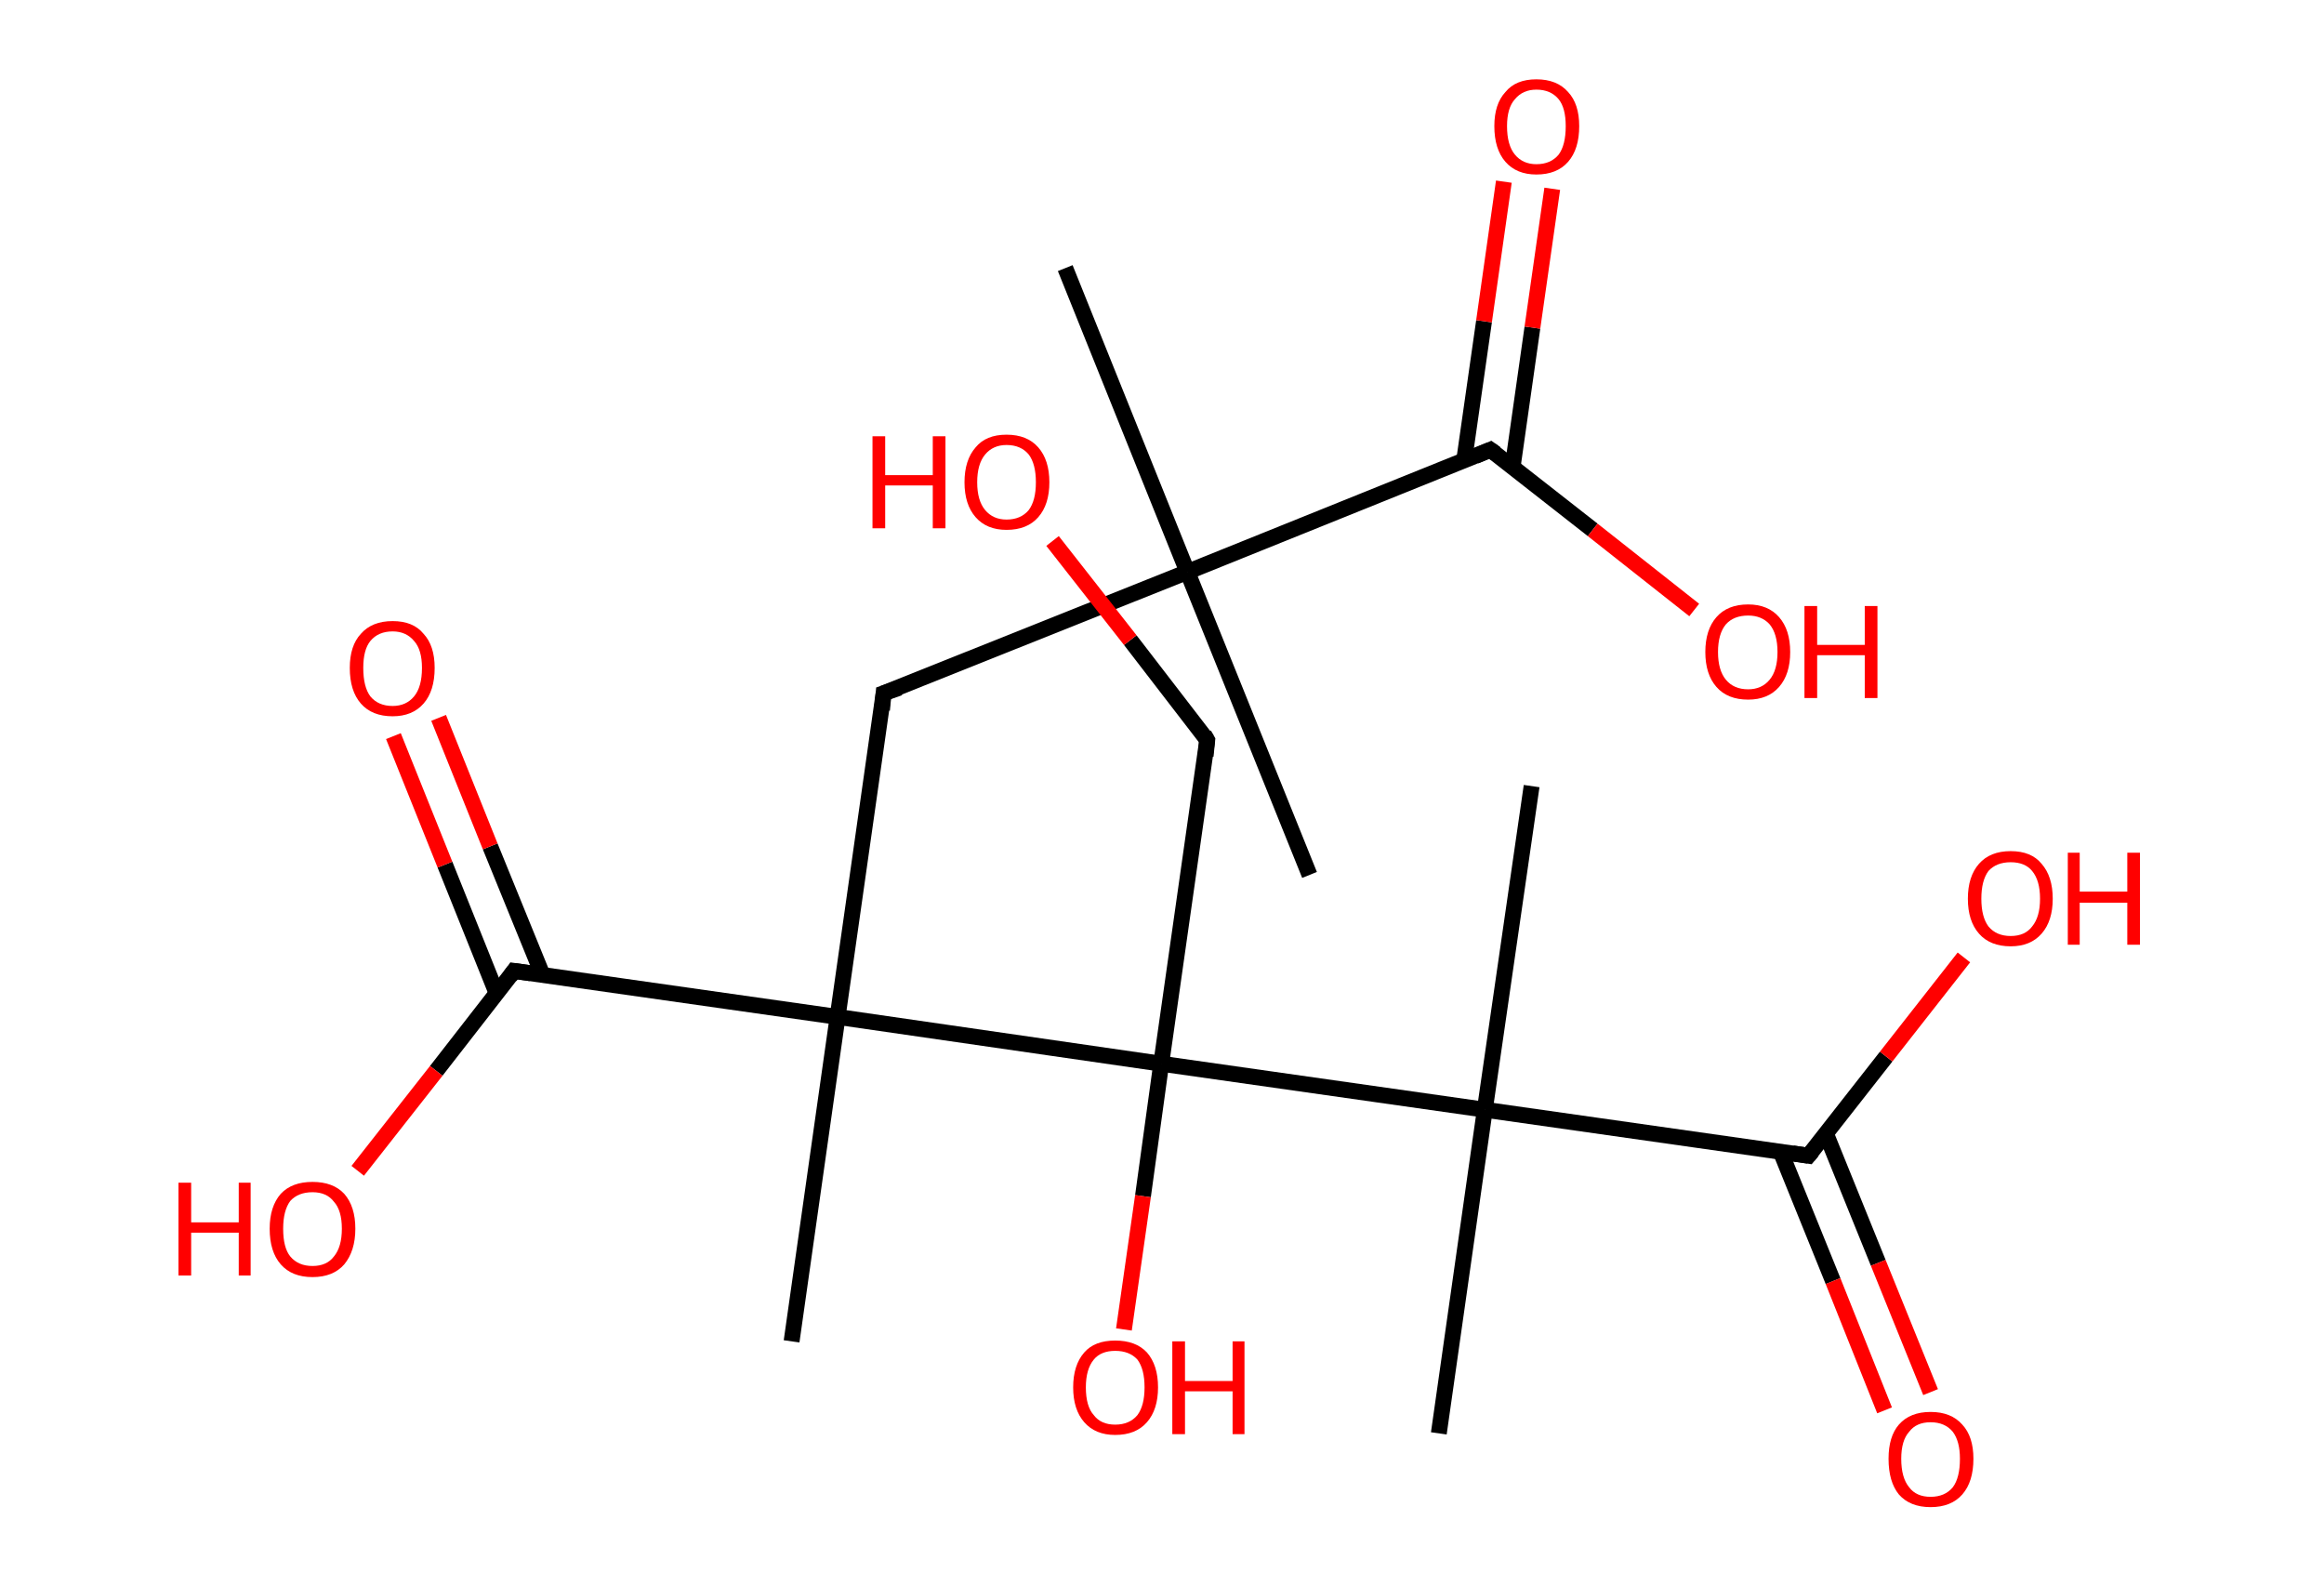 <?xml version='1.0' encoding='ASCII' standalone='yes'?>
<svg xmlns="http://www.w3.org/2000/svg" xmlns:rdkit="http://www.rdkit.org/xml" xmlns:xlink="http://www.w3.org/1999/xlink" version="1.1" baseProfile="full" xml:space="preserve" width="293px" height="200px" viewBox="0 0 293 200">
<!-- END OF HEADER -->
<rect style="opacity:1.0;fill:#FFFFFF;stroke:none" width="293.0" height="200.0" x="0.0" y="0.0"> </rect>
<path class="bond-0 atom-0 atom-1" d="M 134.3,33.8 L 149.7,72.1" style="fill:none;fill-rule:evenodd;stroke:#000000;stroke-width:2.0px;stroke-linecap:butt;stroke-linejoin:miter;stroke-opacity:1"/>
<path class="bond-1 atom-1 atom-2" d="M 149.7,72.1 L 165.1,110.3" style="fill:none;fill-rule:evenodd;stroke:#000000;stroke-width:2.0px;stroke-linecap:butt;stroke-linejoin:miter;stroke-opacity:1"/>
<path class="bond-2 atom-1 atom-3" d="M 149.7,72.1 L 111.4,87.4" style="fill:none;fill-rule:evenodd;stroke:#000000;stroke-width:2.0px;stroke-linecap:butt;stroke-linejoin:miter;stroke-opacity:1"/>
<path class="bond-3 atom-3 atom-4" d="M 111.4,87.4 L 105.6,128.2" style="fill:none;fill-rule:evenodd;stroke:#000000;stroke-width:2.0px;stroke-linecap:butt;stroke-linejoin:miter;stroke-opacity:1"/>
<path class="bond-4 atom-4 atom-5" d="M 105.6,128.2 L 99.8,169.1" style="fill:none;fill-rule:evenodd;stroke:#000000;stroke-width:2.0px;stroke-linecap:butt;stroke-linejoin:miter;stroke-opacity:1"/>
<path class="bond-5 atom-4 atom-6" d="M 105.6,128.2 L 64.8,122.4" style="fill:none;fill-rule:evenodd;stroke:#000000;stroke-width:2.0px;stroke-linecap:butt;stroke-linejoin:miter;stroke-opacity:1"/>
<path class="bond-6 atom-6 atom-7" d="M 68.4,122.9 L 61.8,106.7" style="fill:none;fill-rule:evenodd;stroke:#000000;stroke-width:2.0px;stroke-linecap:butt;stroke-linejoin:miter;stroke-opacity:1"/>
<path class="bond-6 atom-6 atom-7" d="M 61.8,106.7 L 55.3,90.5" style="fill:none;fill-rule:evenodd;stroke:#FF0000;stroke-width:2.0px;stroke-linecap:butt;stroke-linejoin:miter;stroke-opacity:1"/>
<path class="bond-6 atom-6 atom-7" d="M 62.6,125.2 L 56.1,109.0" style="fill:none;fill-rule:evenodd;stroke:#000000;stroke-width:2.0px;stroke-linecap:butt;stroke-linejoin:miter;stroke-opacity:1"/>
<path class="bond-6 atom-6 atom-7" d="M 56.1,109.0 L 49.6,92.8" style="fill:none;fill-rule:evenodd;stroke:#FF0000;stroke-width:2.0px;stroke-linecap:butt;stroke-linejoin:miter;stroke-opacity:1"/>
<path class="bond-7 atom-6 atom-8" d="M 64.8,122.4 L 55.0,135.0" style="fill:none;fill-rule:evenodd;stroke:#000000;stroke-width:2.0px;stroke-linecap:butt;stroke-linejoin:miter;stroke-opacity:1"/>
<path class="bond-7 atom-6 atom-8" d="M 55.0,135.0 L 45.1,147.6" style="fill:none;fill-rule:evenodd;stroke:#FF0000;stroke-width:2.0px;stroke-linecap:butt;stroke-linejoin:miter;stroke-opacity:1"/>
<path class="bond-8 atom-4 atom-9" d="M 105.6,128.2 L 146.4,134.1" style="fill:none;fill-rule:evenodd;stroke:#000000;stroke-width:2.0px;stroke-linecap:butt;stroke-linejoin:miter;stroke-opacity:1"/>
<path class="bond-9 atom-9 atom-10" d="M 146.4,134.1 L 144.1,150.8" style="fill:none;fill-rule:evenodd;stroke:#000000;stroke-width:2.0px;stroke-linecap:butt;stroke-linejoin:miter;stroke-opacity:1"/>
<path class="bond-9 atom-9 atom-10" d="M 144.1,150.8 L 141.7,167.6" style="fill:none;fill-rule:evenodd;stroke:#FF0000;stroke-width:2.0px;stroke-linecap:butt;stroke-linejoin:miter;stroke-opacity:1"/>
<path class="bond-10 atom-9 atom-11" d="M 146.4,134.1 L 152.2,93.3" style="fill:none;fill-rule:evenodd;stroke:#000000;stroke-width:2.0px;stroke-linecap:butt;stroke-linejoin:miter;stroke-opacity:1"/>
<path class="bond-11 atom-11 atom-12" d="M 152.2,93.3 L 142.5,80.7" style="fill:none;fill-rule:evenodd;stroke:#000000;stroke-width:2.0px;stroke-linecap:butt;stroke-linejoin:miter;stroke-opacity:1"/>
<path class="bond-11 atom-11 atom-12" d="M 142.5,80.7 L 132.7,68.2" style="fill:none;fill-rule:evenodd;stroke:#FF0000;stroke-width:2.0px;stroke-linecap:butt;stroke-linejoin:miter;stroke-opacity:1"/>
<path class="bond-12 atom-9 atom-13" d="M 146.4,134.1 L 187.2,139.9" style="fill:none;fill-rule:evenodd;stroke:#000000;stroke-width:2.0px;stroke-linecap:butt;stroke-linejoin:miter;stroke-opacity:1"/>
<path class="bond-13 atom-13 atom-14" d="M 187.2,139.9 L 181.4,180.7" style="fill:none;fill-rule:evenodd;stroke:#000000;stroke-width:2.0px;stroke-linecap:butt;stroke-linejoin:miter;stroke-opacity:1"/>
<path class="bond-14 atom-13 atom-15" d="M 187.2,139.9 L 193.1,99.1" style="fill:none;fill-rule:evenodd;stroke:#000000;stroke-width:2.0px;stroke-linecap:butt;stroke-linejoin:miter;stroke-opacity:1"/>
<path class="bond-15 atom-13 atom-16" d="M 187.2,139.9 L 228.0,145.7" style="fill:none;fill-rule:evenodd;stroke:#000000;stroke-width:2.0px;stroke-linecap:butt;stroke-linejoin:miter;stroke-opacity:1"/>
<path class="bond-16 atom-16 atom-17" d="M 224.5,145.2 L 231.1,161.5" style="fill:none;fill-rule:evenodd;stroke:#000000;stroke-width:2.0px;stroke-linecap:butt;stroke-linejoin:miter;stroke-opacity:1"/>
<path class="bond-16 atom-16 atom-17" d="M 231.1,161.5 L 237.6,177.8" style="fill:none;fill-rule:evenodd;stroke:#FF0000;stroke-width:2.0px;stroke-linecap:butt;stroke-linejoin:miter;stroke-opacity:1"/>
<path class="bond-16 atom-16 atom-17" d="M 230.2,142.9 L 236.8,159.2" style="fill:none;fill-rule:evenodd;stroke:#000000;stroke-width:2.0px;stroke-linecap:butt;stroke-linejoin:miter;stroke-opacity:1"/>
<path class="bond-16 atom-16 atom-17" d="M 236.8,159.2 L 243.4,175.5" style="fill:none;fill-rule:evenodd;stroke:#FF0000;stroke-width:2.0px;stroke-linecap:butt;stroke-linejoin:miter;stroke-opacity:1"/>
<path class="bond-17 atom-16 atom-18" d="M 228.0,145.7 L 237.8,133.2" style="fill:none;fill-rule:evenodd;stroke:#000000;stroke-width:2.0px;stroke-linecap:butt;stroke-linejoin:miter;stroke-opacity:1"/>
<path class="bond-17 atom-16 atom-18" d="M 237.8,133.2 L 247.6,120.7" style="fill:none;fill-rule:evenodd;stroke:#FF0000;stroke-width:2.0px;stroke-linecap:butt;stroke-linejoin:miter;stroke-opacity:1"/>
<path class="bond-18 atom-1 atom-19" d="M 149.7,72.1 L 187.9,56.7" style="fill:none;fill-rule:evenodd;stroke:#000000;stroke-width:2.0px;stroke-linecap:butt;stroke-linejoin:miter;stroke-opacity:1"/>
<path class="bond-19 atom-19 atom-20" d="M 190.7,58.9 L 193.2,41.3" style="fill:none;fill-rule:evenodd;stroke:#000000;stroke-width:2.0px;stroke-linecap:butt;stroke-linejoin:miter;stroke-opacity:1"/>
<path class="bond-19 atom-19 atom-20" d="M 193.2,41.3 L 195.7,23.8" style="fill:none;fill-rule:evenodd;stroke:#FF0000;stroke-width:2.0px;stroke-linecap:butt;stroke-linejoin:miter;stroke-opacity:1"/>
<path class="bond-19 atom-19 atom-20" d="M 184.6,58.0 L 187.1,40.5" style="fill:none;fill-rule:evenodd;stroke:#000000;stroke-width:2.0px;stroke-linecap:butt;stroke-linejoin:miter;stroke-opacity:1"/>
<path class="bond-19 atom-19 atom-20" d="M 187.1,40.5 L 189.6,22.9" style="fill:none;fill-rule:evenodd;stroke:#FF0000;stroke-width:2.0px;stroke-linecap:butt;stroke-linejoin:miter;stroke-opacity:1"/>
<path class="bond-20 atom-19 atom-21" d="M 187.9,56.7 L 200.8,66.8" style="fill:none;fill-rule:evenodd;stroke:#000000;stroke-width:2.0px;stroke-linecap:butt;stroke-linejoin:miter;stroke-opacity:1"/>
<path class="bond-20 atom-19 atom-21" d="M 200.8,66.8 L 213.6,76.9" style="fill:none;fill-rule:evenodd;stroke:#FF0000;stroke-width:2.0px;stroke-linecap:butt;stroke-linejoin:miter;stroke-opacity:1"/>
<path d="M 113.4,86.7 L 111.4,87.4 L 111.2,89.5" style="fill:none;stroke:#000000;stroke-width:2.0px;stroke-linecap:butt;stroke-linejoin:miter;stroke-opacity:1;"/>
<path d="M 66.9,122.7 L 64.8,122.4 L 64.3,123.1" style="fill:none;stroke:#000000;stroke-width:2.0px;stroke-linecap:butt;stroke-linejoin:miter;stroke-opacity:1;"/>
<path d="M 152.0,95.3 L 152.2,93.3 L 151.8,92.6" style="fill:none;stroke:#000000;stroke-width:2.0px;stroke-linecap:butt;stroke-linejoin:miter;stroke-opacity:1;"/>
<path d="M 226.0,145.4 L 228.0,145.7 L 228.5,145.1" style="fill:none;stroke:#000000;stroke-width:2.0px;stroke-linecap:butt;stroke-linejoin:miter;stroke-opacity:1;"/>
<path d="M 186.0,57.5 L 187.9,56.7 L 188.6,57.2" style="fill:none;stroke:#000000;stroke-width:2.0px;stroke-linecap:butt;stroke-linejoin:miter;stroke-opacity:1;"/>
<path class="atom-7" d="M 44.1 84.2 Q 44.1 81.4, 45.5 79.9 Q 46.9 78.3, 49.5 78.3 Q 52.1 78.3, 53.4 79.9 Q 54.8 81.4, 54.8 84.2 Q 54.8 87.1, 53.4 88.7 Q 52.0 90.3, 49.5 90.3 Q 46.9 90.3, 45.5 88.7 Q 44.1 87.1, 44.1 84.2 M 49.5 89.0 Q 51.2 89.0, 52.2 87.8 Q 53.2 86.6, 53.2 84.2 Q 53.2 81.9, 52.2 80.8 Q 51.2 79.6, 49.5 79.6 Q 47.7 79.6, 46.7 80.8 Q 45.8 81.9, 45.8 84.2 Q 45.8 86.6, 46.7 87.8 Q 47.7 89.0, 49.5 89.0 " fill="#FF0000"/>
<path class="atom-8" d="M 22.5 149.1 L 24.1 149.1 L 24.1 154.1 L 30.1 154.1 L 30.1 149.1 L 31.6 149.1 L 31.6 160.8 L 30.1 160.8 L 30.1 155.4 L 24.1 155.4 L 24.1 160.8 L 22.5 160.8 L 22.5 149.1 " fill="#FF0000"/>
<path class="atom-8" d="M 34.0 154.9 Q 34.0 152.1, 35.4 150.5 Q 36.8 149.0, 39.4 149.0 Q 42.0 149.0, 43.4 150.5 Q 44.8 152.1, 44.8 154.9 Q 44.8 157.7, 43.4 159.4 Q 42.0 161.0, 39.4 161.0 Q 36.8 161.0, 35.4 159.4 Q 34.0 157.8, 34.0 154.9 M 39.4 159.6 Q 41.2 159.6, 42.1 158.4 Q 43.1 157.2, 43.1 154.9 Q 43.1 152.6, 42.1 151.5 Q 41.2 150.3, 39.4 150.3 Q 37.6 150.3, 36.6 151.4 Q 35.7 152.6, 35.7 154.9 Q 35.7 157.3, 36.6 158.4 Q 37.6 159.6, 39.4 159.6 " fill="#FF0000"/>
<path class="atom-10" d="M 135.3 174.9 Q 135.3 172.1, 136.7 170.5 Q 138.0 169.0, 140.6 169.0 Q 143.2 169.0, 144.6 170.5 Q 146.0 172.1, 146.0 174.9 Q 146.0 177.7, 144.6 179.3 Q 143.2 180.9, 140.6 180.9 Q 138.1 180.9, 136.7 179.3 Q 135.3 177.7, 135.3 174.9 M 140.6 179.6 Q 142.4 179.6, 143.4 178.4 Q 144.3 177.2, 144.3 174.9 Q 144.3 172.6, 143.4 171.4 Q 142.4 170.3, 140.6 170.3 Q 138.8 170.3, 137.9 171.4 Q 136.9 172.6, 136.9 174.9 Q 136.9 177.3, 137.9 178.4 Q 138.8 179.6, 140.6 179.6 " fill="#FF0000"/>
<path class="atom-10" d="M 147.8 169.1 L 149.4 169.1 L 149.4 174.1 L 155.4 174.1 L 155.4 169.1 L 156.9 169.1 L 156.9 180.8 L 155.4 180.8 L 155.4 175.4 L 149.4 175.4 L 149.4 180.8 L 147.8 180.8 L 147.8 169.1 " fill="#FF0000"/>
<path class="atom-12" d="M 110.0 55.0 L 111.6 55.0 L 111.6 59.9 L 117.6 59.9 L 117.6 55.0 L 119.2 55.0 L 119.2 66.6 L 117.6 66.6 L 117.6 61.2 L 111.6 61.2 L 111.6 66.6 L 110.0 66.6 L 110.0 55.0 " fill="#FF0000"/>
<path class="atom-12" d="M 121.6 60.8 Q 121.6 58.0, 123.0 56.4 Q 124.3 54.8, 126.9 54.8 Q 129.5 54.8, 130.9 56.4 Q 132.3 58.0, 132.3 60.8 Q 132.3 63.6, 130.9 65.2 Q 129.5 66.8, 126.9 66.8 Q 124.4 66.8, 123.0 65.2 Q 121.6 63.6, 121.6 60.8 M 126.9 65.5 Q 128.7 65.5, 129.7 64.3 Q 130.6 63.1, 130.6 60.8 Q 130.6 58.5, 129.7 57.3 Q 128.7 56.1, 126.9 56.1 Q 125.2 56.1, 124.2 57.3 Q 123.2 58.5, 123.2 60.8 Q 123.2 63.1, 124.2 64.3 Q 125.2 65.5, 126.9 65.5 " fill="#FF0000"/>
<path class="atom-17" d="M 238.1 183.9 Q 238.1 181.1, 239.4 179.6 Q 240.8 178.0, 243.4 178.0 Q 246.0 178.0, 247.4 179.6 Q 248.8 181.1, 248.8 183.9 Q 248.8 186.8, 247.4 188.4 Q 246.0 190.0, 243.4 190.0 Q 240.8 190.0, 239.4 188.4 Q 238.1 186.8, 238.1 183.9 M 243.4 188.7 Q 245.2 188.7, 246.2 187.5 Q 247.1 186.3, 247.1 183.9 Q 247.1 181.7, 246.2 180.5 Q 245.2 179.3, 243.4 179.3 Q 241.6 179.3, 240.7 180.5 Q 239.7 181.6, 239.7 183.9 Q 239.7 186.3, 240.7 187.5 Q 241.6 188.7, 243.4 188.7 " fill="#FF0000"/>
<path class="atom-18" d="M 248.1 113.3 Q 248.1 110.5, 249.5 108.9 Q 250.9 107.3, 253.5 107.3 Q 256.1 107.3, 257.4 108.9 Q 258.8 110.5, 258.8 113.3 Q 258.8 116.1, 257.4 117.7 Q 256.0 119.3, 253.5 119.3 Q 250.9 119.3, 249.5 117.7 Q 248.1 116.1, 248.1 113.3 M 253.5 118.0 Q 255.3 118.0, 256.2 116.8 Q 257.2 115.6, 257.2 113.3 Q 257.2 111.0, 256.2 109.8 Q 255.3 108.7, 253.5 108.7 Q 251.7 108.7, 250.7 109.8 Q 249.8 111.0, 249.8 113.3 Q 249.8 115.6, 250.7 116.8 Q 251.7 118.0, 253.5 118.0 " fill="#FF0000"/>
<path class="atom-18" d="M 260.7 107.5 L 262.2 107.5 L 262.2 112.4 L 268.2 112.4 L 268.2 107.5 L 269.8 107.5 L 269.8 119.1 L 268.2 119.1 L 268.2 113.8 L 262.2 113.8 L 262.2 119.1 L 260.7 119.1 L 260.7 107.5 " fill="#FF0000"/>
<path class="atom-20" d="M 188.4 15.9 Q 188.4 13.1, 189.8 11.6 Q 191.1 10.0, 193.7 10.0 Q 196.3 10.0, 197.7 11.6 Q 199.1 13.1, 199.1 15.9 Q 199.1 18.8, 197.7 20.4 Q 196.3 22.0, 193.7 22.0 Q 191.2 22.0, 189.8 20.4 Q 188.4 18.8, 188.4 15.9 M 193.7 20.7 Q 195.5 20.7, 196.5 19.5 Q 197.4 18.3, 197.4 15.9 Q 197.4 13.6, 196.5 12.5 Q 195.5 11.3, 193.7 11.3 Q 192.0 11.3, 191.0 12.5 Q 190.0 13.6, 190.0 15.9 Q 190.0 18.3, 191.0 19.5 Q 192.0 20.7, 193.7 20.7 " fill="#FF0000"/>
<path class="atom-21" d="M 215.0 82.2 Q 215.0 79.4, 216.4 77.8 Q 217.8 76.2, 220.4 76.2 Q 222.9 76.2, 224.3 77.8 Q 225.7 79.4, 225.7 82.2 Q 225.7 85.0, 224.3 86.6 Q 222.9 88.2, 220.4 88.2 Q 217.8 88.2, 216.4 86.6 Q 215.0 85.0, 215.0 82.2 M 220.4 86.9 Q 222.1 86.9, 223.1 85.7 Q 224.1 84.5, 224.1 82.2 Q 224.1 79.9, 223.1 78.7 Q 222.1 77.6, 220.4 77.6 Q 218.6 77.6, 217.6 78.7 Q 216.6 79.9, 216.6 82.2 Q 216.6 84.5, 217.6 85.7 Q 218.6 86.9, 220.4 86.9 " fill="#FF0000"/>
<path class="atom-21" d="M 227.5 76.4 L 229.1 76.4 L 229.1 81.3 L 235.1 81.3 L 235.1 76.4 L 236.7 76.4 L 236.7 88.0 L 235.1 88.0 L 235.1 82.6 L 229.1 82.6 L 229.1 88.0 L 227.5 88.0 L 227.5 76.4 " fill="#FF0000"/>
</svg>
